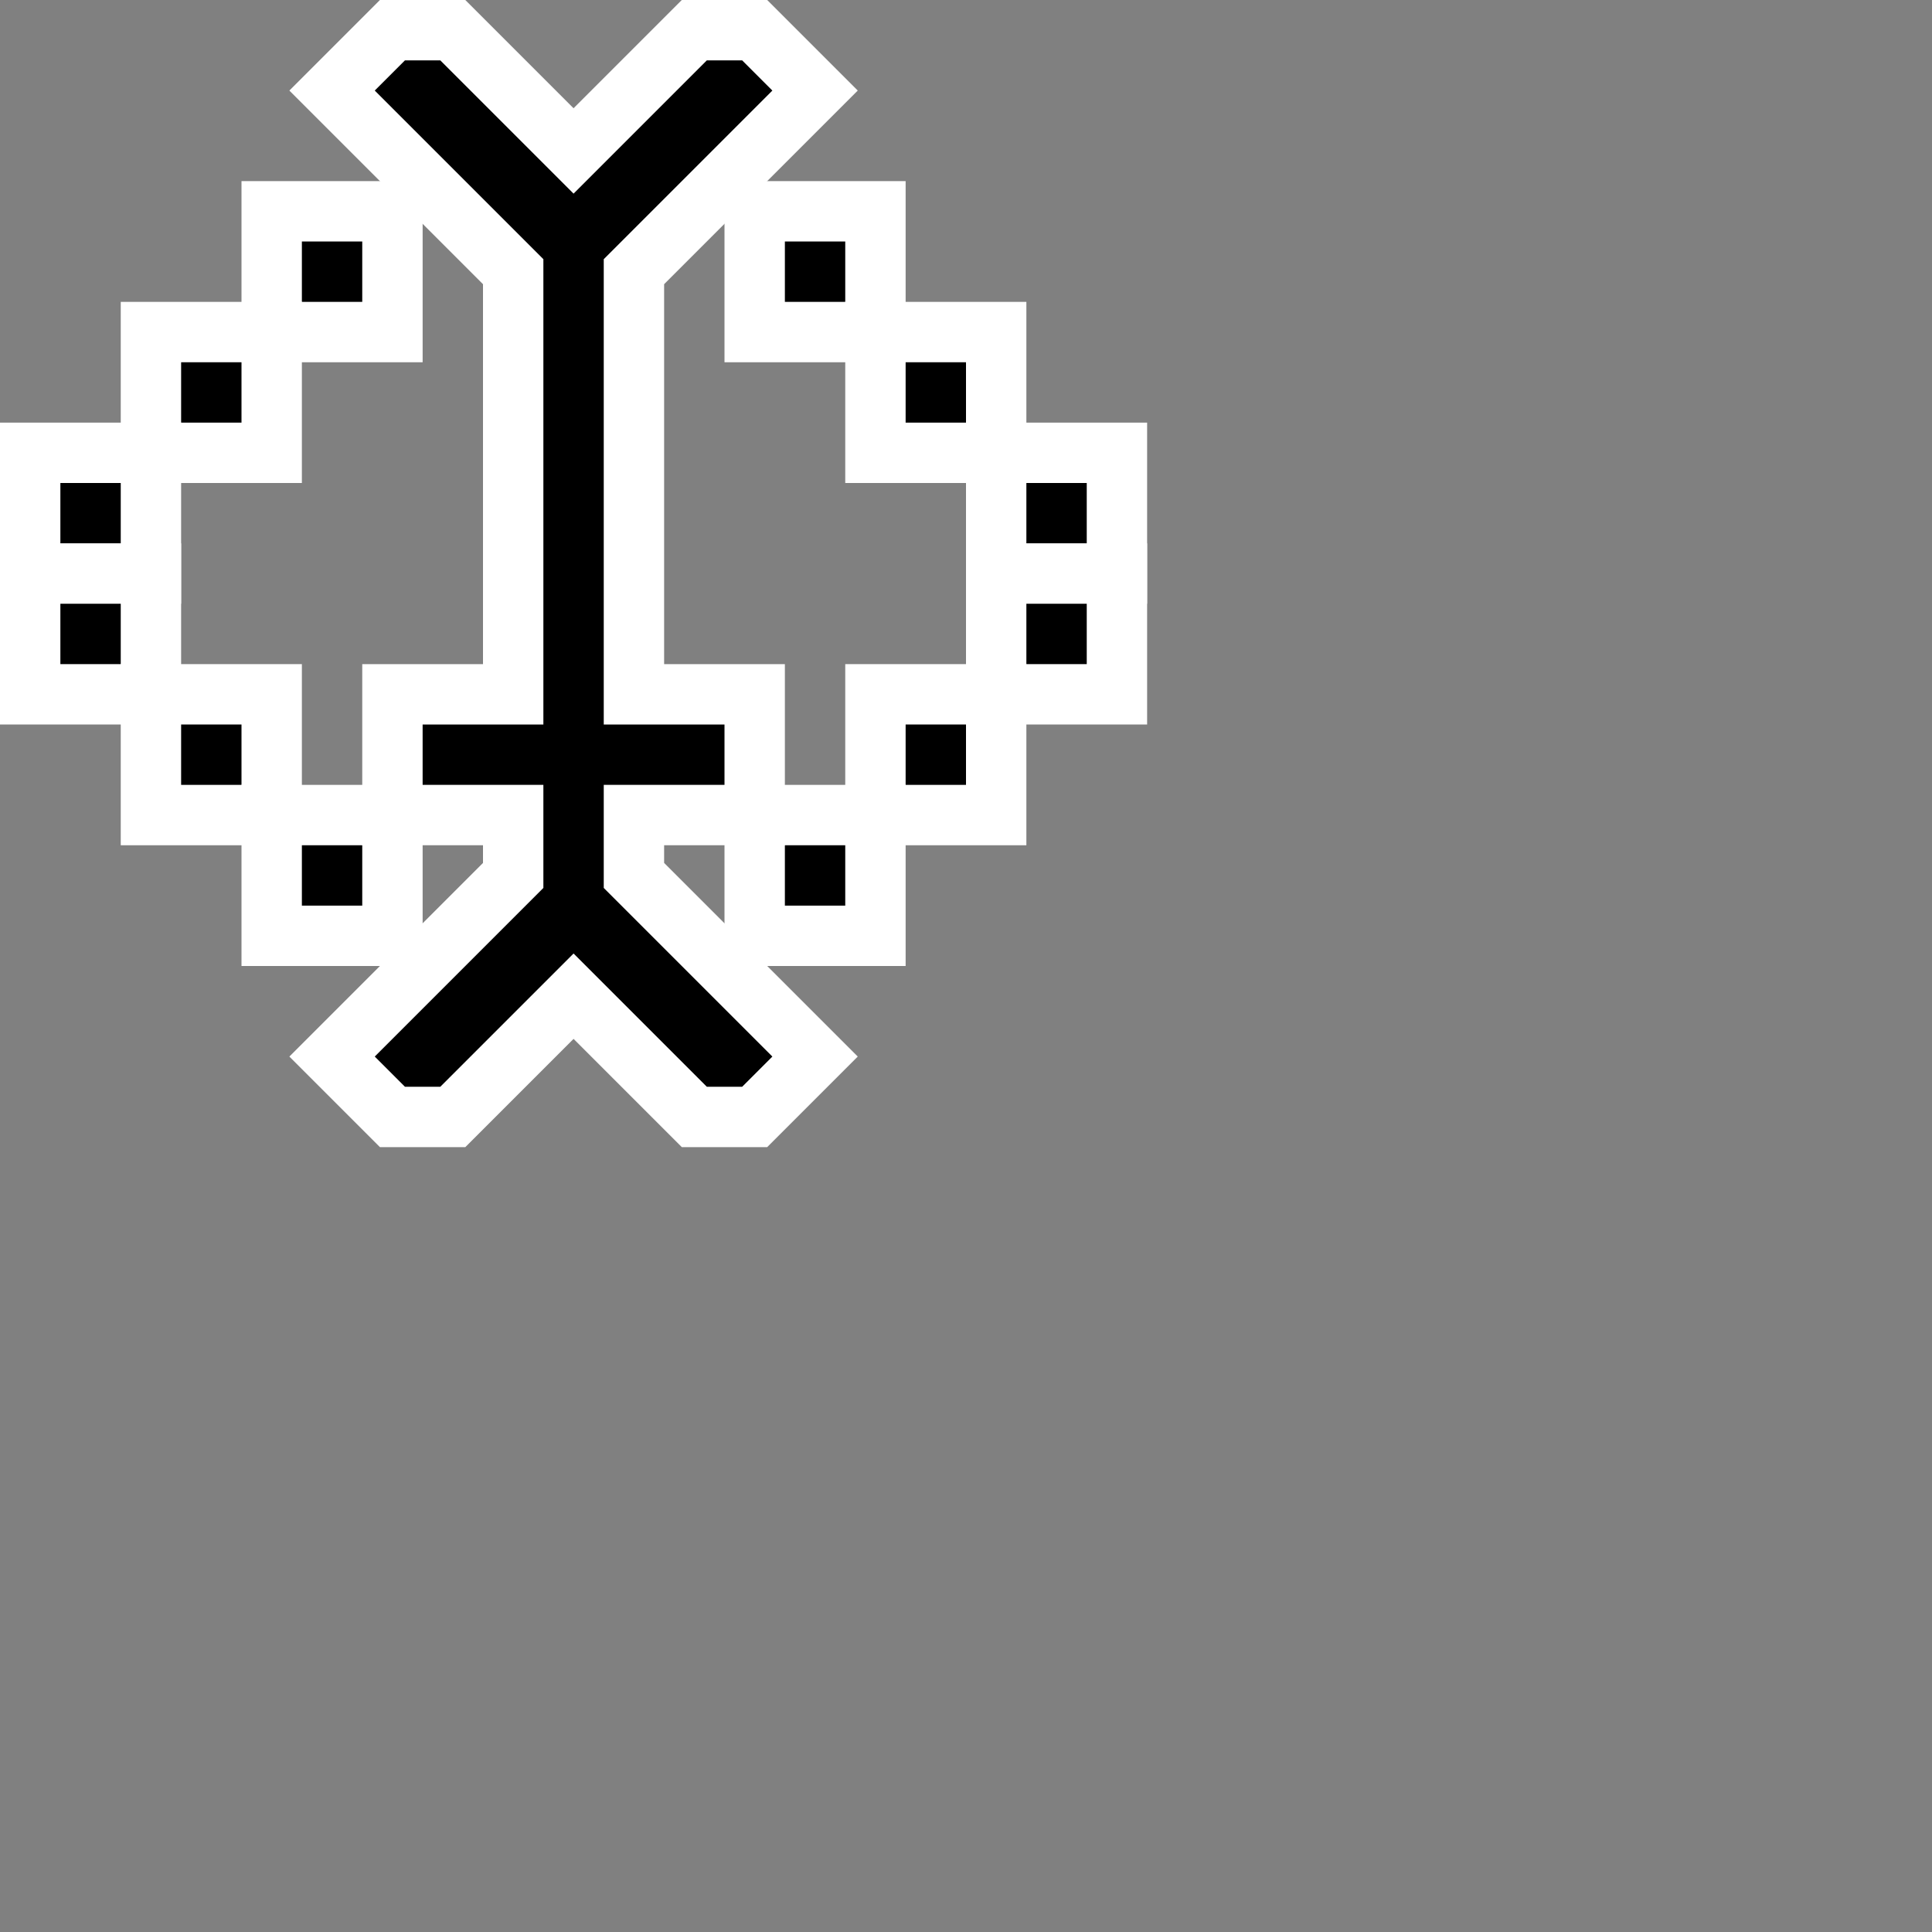 <?xml version="1.0" encoding="iso-8859-1"?>
<svg version="1.1" xmlns="http://www.w3.org/2000/svg" x="0px" y="0px" width="32px" height="32px" viewBox="0 0 32 32">

  <rect x="0" y="0" width="32" height="32" fill="#808080" stroke="none"/>

  <rect stroke="#fff" fill="#000" x="4.5" y="3.5" width="2" height="2"/>
  <rect stroke="#fff" fill="#000" x="2.5" y="5.5" width="2" height="2"/>
  <rect stroke="#fff" fill="#000" x="0.5" y="7.5" width="2" height="2"/>
  <rect stroke="#fff" fill="#000" x="0.5" y="9.5" width="2" height="2"/>
  <rect stroke="#fff" fill="#000" x="2.5" y="11.5" width="2" height="2"/>
  <rect stroke="#fff" fill="#000" x="4.5" y="13.5" width="2" height="2"/>

  <rect stroke="#fff" fill="#000" x="12.5" y="3.5" width="2" height="2"/>
  <rect stroke="#fff" fill="#000" x="14.5" y="5.5" width="2" height="2"/>
  <rect stroke="#fff" fill="#000" x="16.5" y="7.5" width="2" height="2"/>
  <rect stroke="#fff" fill="#000" x="16.5" y="9.5" width="2" height="2"/>
  <rect stroke="#fff" fill="#000" x="14.5" y="11.5" width="2" height="2"/>
  <rect stroke="#fff" fill="#000" x="12.5" y="13.5" width="2" height="2"/>

  <path stroke="#fff" fill="#000" d="M 8.5 11.5 L 8.5 4.5 L 5.5 1.5 L 6.5 0.5 L 7.5 0.5 L 9.5 2.5 L 11.5 0.5 L 12.5 0.5 L 13.5 1.5 L 10.5 4.5 L 10.5 11.5 L 12.5 11.5 L 12.5 13.5 L 10.5 13.5 L 10.5 14.5 L 13.5 17.5 L 12.5 18.5 L 11.5 18.5 L 9.5 16.5 L 7.5 18.5 L 6.5 18.5 L 5.5 17.5 L 8.5 14.5 L 8.5 13.5 L 6.5 13.5 L 6.5 11.5 Z"/>
</svg>
